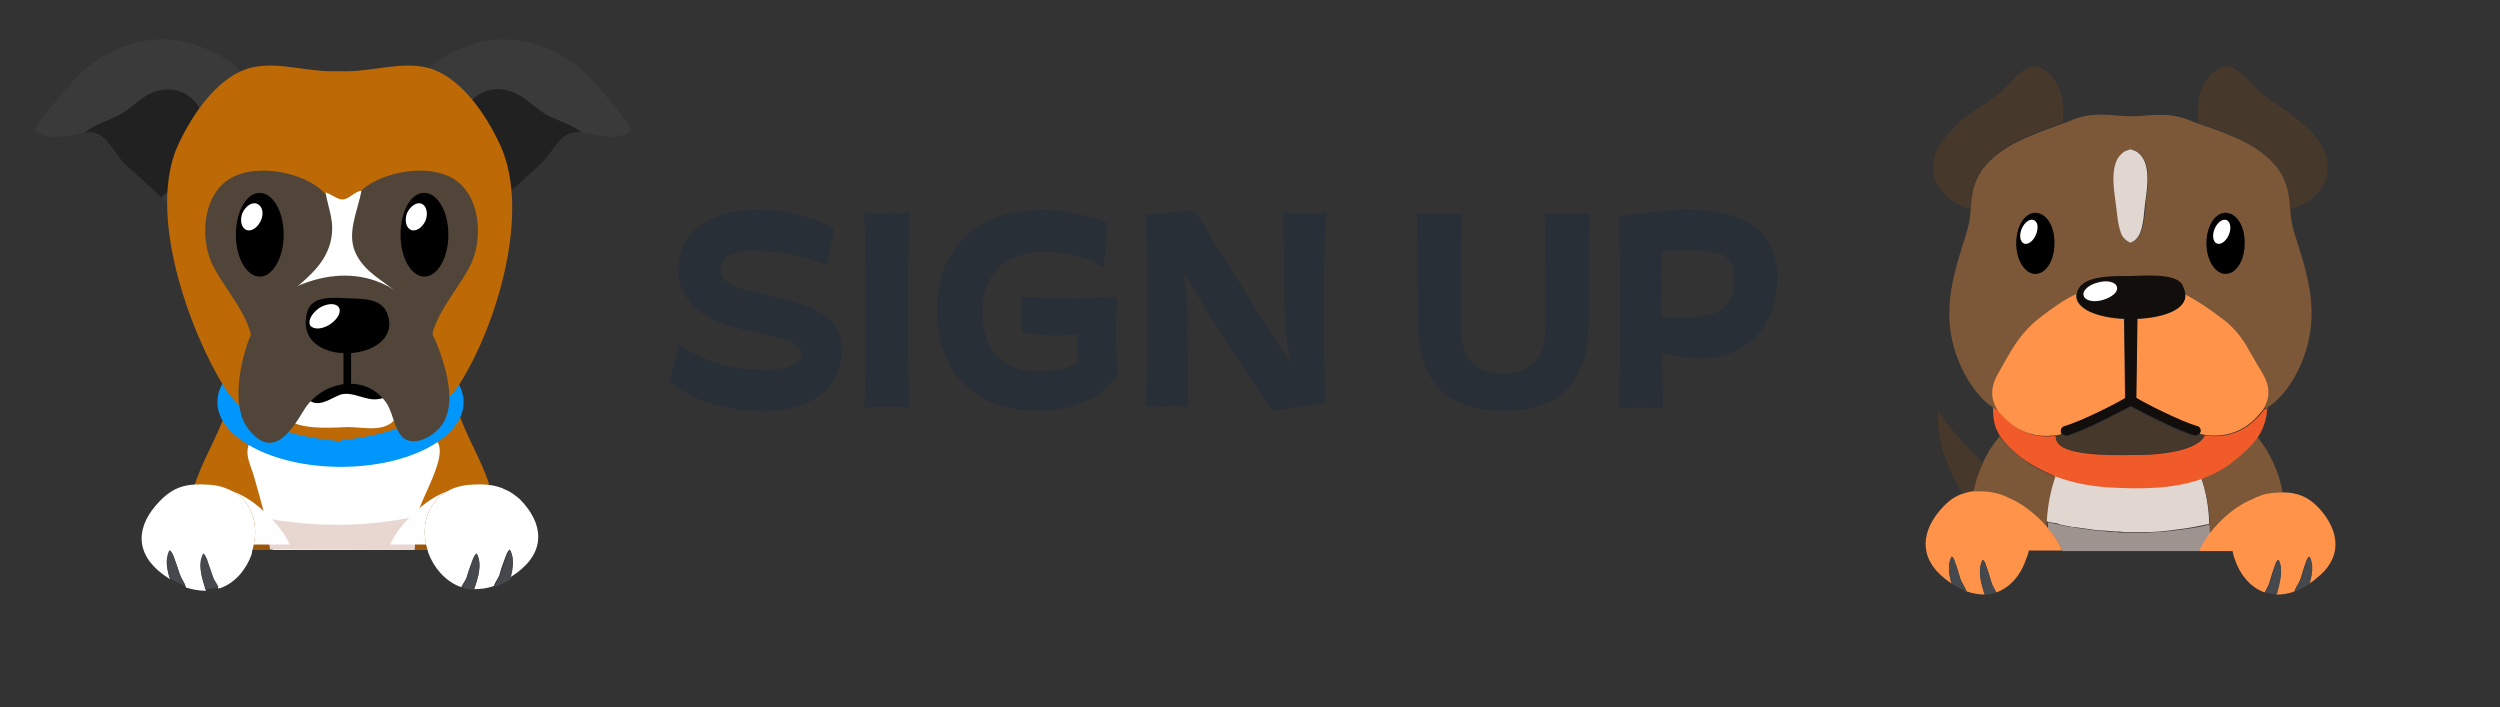 <?xml version="1.0" encoding="utf-8"?>
<!-- Generator: Adobe Illustrator 24.2.3, SVG Export Plug-In . SVG Version: 6.00 Build 0)  -->
<svg version="1.1" id="Layer_1" xmlns="http://www.w3.org/2000/svg" xmlns:xlink="http://www.w3.org/1999/xlink" x="0px" y="0px"
	 viewBox="0 0 460 130.1" style="enable-background:new 0 0 460 130.1;" xml:space="preserve">
<rect x="0" y="0" width="460" height="130.1" fill="#333333" stroke="none"/>
<style type="text/css">
	.st0{enable-background:new    ;}
	.st1{fill:#292F36;}
	.st2{fill:#BC6906;}
	.st3{fill:#99550A;}
	.st4{fill:#FFFFFF;}
	.st5{fill:#E8D7D1;}
	.st6{fill:#0096FC;}
	.st7{fill:#3A3A3A;}
	.st8{fill:#212121;}
	.st9{fill:#514539;}
	.st10{fill:#FEFEFE;}
	.st11{fill:#45484C;}
	.st12{fill:#47382C;}
	.st13{fill:#E1D6D0;}
	.st14{fill:#9E938F;}
	.st15{fill:#7C5839;}
	.st16{fill:#F15A29;}
	.st17{fill:#FF934A;}
	.st18{fill:#110E0C;}
</style>
<g class="st0">
	<path class="st1" d="M123.2,70.1l1.8-6.9c1.5,1.6,7.7,4.9,15.3,4.9c4.9-0.1,7.1-1.2,7.1-3.1c0-2-2.5-2.5-10.5-4.3
		c-9.7-2-12.1-6.9-12.1-11.2c0-5.8,4.7-10.9,14.6-10.9c5.6,0,11.1,1.6,14.1,3.5l-1.3,6.8c-3-1.4-7.6-2.7-13-2.7
		c-5.6,0-6.6,1.5-6.6,3.4s1.1,3.1,8.5,4.7c9.8,2.1,13.8,4.3,13.8,10.2c0,6.7-5.2,11.2-15.1,11.2C132.9,75.6,125.9,73,123.2,70.1z"/>
	<path class="st1" d="M159.3,56.9c0-12.2-0.3-16.9-0.3-17.8c0.4,0,2.2,0.1,4.2,0.1c1.9,0,3.5-0.1,4.2-0.1c-0.1,1-0.3,5.7-0.3,17.8
		c0,14.6,0.2,17.2,0.2,18.1c-0.6,0-1.7-0.2-4.1-0.2c-2.2,0-3.4,0.2-4.2,0.2C159.1,74.1,159.3,71.5,159.3,56.9z"/>
	<path class="st1" d="M205.8,68.8c-2.8,4-7.7,6.8-15.1,6.8c-9.9,0-18.3-5.8-18.3-18.4c0-13.1,9.1-18.6,19.3-18.6
		c4.5,0,10.6,1.5,12.1,2.5l-0.7,8.1c-1.6-1.2-5.8-2.9-11.1-2.9c-5.9,0-11.2,3.3-11.2,10.8c-0.1,8.2,4.6,11.2,10,11.2
		c3.1,0,5.5-0.5,7.5-1.5v-5.4c-1.1,0.2-2.5,0.3-4.1,0.3c-2.9,0-5.8-0.5-6.1-0.6l-0.2-6.4c0.3,0,4.7,0.2,10.6,0.2
		c2.1,0,5.1-0.1,7.1-0.3C205.2,60.6,205.4,67.1,205.8,68.8z"/>
	<path class="st1" d="M243.6,56.7c0,12.9,0.3,15.6,0.3,17.5c-2,0.3-8,1-9.8,1.5c-2.5-3.6-11.5-17.5-16.3-25.4
		c0.4,2.4,0.7,5.3,0.7,8.7c0,12.1,0.2,15,0.2,15.9c-0.6,0-2-0.2-3.6-0.2c-1.9,0-3.7,0.2-4.3,0.2c0-1.9,0.3-3.4,0.3-18.3
		c0-12.2-0.3-16.2-0.3-17.1c1.9-0.1,6.9-0.6,9.1-0.8c2.1,3.8,11.9,19.3,17.8,28.5c-0.8-3-1.4-6.9-1.4-12.2c0-12.1-0.3-15-0.3-15.9
		c0.4,0,2.3,0.2,4,0.2c1.6,0,3.7-0.2,4.1-0.2C244,40.1,243.6,44.6,243.6,56.7z"/>
	<path class="st1" d="M260.9,59.4c0-15.3-0.2-17.8-0.2-20.2c0.7,0,2.2,0.2,4.1,0.2c1.7,0,3.5-0.2,4.2-0.2c0,2.5-0.2,5.1-0.2,20.3
		c0,5.9,1.9,9.2,7.8,9.2c5.8,0,7.8-3.3,7.8-9.2c0-15.2-0.2-17.8-0.2-20.3c0.7,0,2.4,0.2,4.2,0.2c1.8,0,3.3-0.2,4.1-0.2
		c0,2.5-0.2,5-0.2,20.2c0,13.2-7.7,16.2-15.6,16.2S260.9,72.6,260.9,59.4z"/>
	<path class="st1" d="M327,51c0,8-4.6,14.9-14,14.9c-2.7,0-5.2-0.4-7.2-1c0.1,8.1,0.2,9.4,0.2,10.2c-0.6,0-2.1-0.1-3.9-0.1
		c-2.1,0-3.6,0.1-4.3,0.1c0-1.1,0.3-2.7,0.3-18.4c0-11.6-0.3-15.6-0.3-16.8c1.2-0.2,7.2-1.3,13.3-1.3C321.5,38.6,327,43.2,327,51z
		 M319.1,51.3c0-3.6-1.3-5.2-7.6-5.2c-2.1,0-4,0.1-5.7,0.2c-0.1,2.9-0.1,6.2-0.1,10.2v1.7c1.4,0.1,2.9,0.2,4.7,0.2
		C316.8,58.4,319.1,56,319.1,51.3z"/>
</g>
<g>
	<g>
		<g>
			<g>
				<path class="st2" d="M90,89.1c-1.5-4.7-4.2-8.8-5.7-13.4C82.4,69.9,84.9,63.8,83,58c-1.6-5-7.4-8-12.4-10.3
					c-2.6-1.2-5.1-1.9-7.7-2.2l0,0l0,0l0,0l0,0c-2.5,0.3-5.1,1-7.7,2.2C50.3,50,44.5,53,42.9,58c-1.9,5.7,0.6,11.8-1.3,17.6
					c-1.6,4.9-4.4,9.1-5.9,14c-0.1,0.3-0.2,0.6-0.3,0.9C43,94.3,66.1,103.2,90,89.1z"/>
				<path class="st3" d="M91.5,101.2c0.2-3.8-0.1-7.6-1.3-11.5c-0.1-0.2-0.1-0.4-0.2-0.6c-23.9,14.1-46.9,5.2-54.5,1.5
					c-1,3.6-1.2,7.1-1,10.6H91.5z"/>
				<path class="st4" d="M50.2,101.2H76c0.1-2.1,0.3-4.3,0.8-6.4c0.8-4.1,9.5-16.4-1.1-14.3c-5.3,1-10.6,1.3-16,0.7
					c-3.3-0.4-10.6-3.5-12.9-1c-2.4,2.7-0.8,4.8,0,7.7C47.8,91.4,49.3,96.7,50.2,101.2z"/>
				<path class="st5" d="M76.3,101.2c0.1-2,0.3-4.1,0.8-6.1c0-0.1,0-0.1,0-0.2c-10.6,2.4-20.5,1.9-28.5,0.4c0.5,1.9,0.8,3.9,1.1,5.8
					L76.3,101.2L76.3,101.2z"/>
			</g>
			<g>
				<path class="st6" d="M85.3,74c0,6.6-10.1,11.9-22.6,11.9S40,80.5,40,74c0-6.6,10.2-12,22.6-12C75.1,62,85.3,67.4,85.3,74z"/>
				<g>
					<path class="st7" d="M89.6,33.8c-1.5-3.5-2.9-7-5.2-10.5c-1.7-2.6-4.8-4-6.4-6.4c-1.3-1.9-1.2-0.8-0.2-2.8
						c1.3-2.6,5.1-4.4,7.6-5.4c8-3.3,16.5-0.7,22.6,5c0.9,0.9,8.9,9.9,8.1,10.4c-2.3,1.7-5.7,1-8.3,0.4c-4.4-1-5.2,2.8-8.1,5.5
						c-1,0.9-8.3,7.7-8.3,7.5C90.6,36.2,90.1,35,89.6,33.8z"/>
					<path class="st8" d="M107.1,24.4c-1.8-1.4-4.3-2.2-6-3c-2.2-1.1-3.7-2.9-5.8-4C90.2,14.6,84.8,18,85,23.9c0,0.2,0,0.4,0.1,0.6
						c1.6,2.5,2.7,5.1,3.8,7.7c1.3,1.5,2.7,2.9,4,4c2.2-2,6-5.5,6.7-6.1C102.3,27.4,103.2,23.8,107.1,24.4z"/>
					<path class="st7" d="M33,33.8c1.5-3.5,2.9-7,5.2-10.5c1.7-2.6,4.8-4,6.4-6.4c1.3-1.9,1.2-0.8,0.2-2.8c-1.3-2.6-5.1-4.4-7.6-5.4
						c-8-3.3-16.5-0.7-22.6,5c-0.9,0.9-8.9,9.9-8.1,10.4c2.3,1.7,5.7,1,8.3,0.4c4.4-1,5.2,2.8,8.1,5.5c1,0.9,8.3,7.7,8.3,7.5
						C31.9,36.2,32.5,35,33,33.8z"/>
					<path class="st8" d="M15.5,24.4c1.8-1.4,4.3-2.2,6-3c2.2-1.1,3.7-2.9,5.8-4c5.1-2.7,10.5,0.7,10.3,6.6c0,0.2,0,0.4-0.1,0.6
						c-1.6,2.5-2.7,5.1-3.8,7.7c-1.3,1.5-2.7,2.9-4,4c-2.2-2-6-5.5-6.7-6.1C20.3,27.4,19.4,23.8,15.5,24.4z"/>
					<path class="st2" d="M92,26.6c-2.7-5.8-7.5-12.8-13.6-14.2c-4.9-1.1-10.3,0.9-15.5,0.7l0,0c-0.2,0-0.3,0-0.5,0s-0.3,0-0.5,0
						l0,0c-5.2,0.2-10.6-1.8-15.5-0.7c-6.1,1.4-10.9,8.4-13.6,14.2c-5.8,12.5,1.9,34,8.5,44.7c4.4,7,13,9.1,20.5,9.8v0.1
						c0.2,0,0.3,0,0.5,0s0.3,0,0.5,0V81c7.5-0.7,17.4-3.4,21.8-10.4C91.3,60,97.8,39.1,92,26.6z"/>
					<path class="st9" d="M60.9,54.4c1.3-6.7,4.1-15.6-2.9-20.3c-3.9-2.6-10.7-3.7-15-1.6c-5.9,2.8-6.4,11.8-3.6,16.8
						c1.9,3.5,4.5,6.5,6.1,10.2c1.3,3,1.7,9.7,5.6,10.2C58.6,70.6,59.9,59.3,60.9,54.4z"/>
					<path class="st9" d="M64.8,54.4c-1.3-6.7-4.1-15.6,2.9-20.3c3.9-2.6,10.7-3.7,15-1.6c5.9,2.8,6.4,11.8,3.6,16.8
						c-1.9,3.5-4.5,6.5-6.1,10.2c-1.3,3-1.7,9.7-5.6,10.2C67.1,70.6,65.8,59.3,64.8,54.4z"/>
					<path class="st4" d="M76.6,59.7c-0.5-0.2-2.5-4.9-3.5-5.8c-2.6-2.3-5.8-3.7-7.5-7c-2-3.8,0.2-7.9,0.9-11.8
						c-1.2,0.1-2.2,1.5-3.4,1.6c-0.9,0.1-2.2-1-3.2-1.3c0.6,3.5,1.8,5.4,0.9,9.2c-1.2,4.6-5,7-8.3,10.1c-1.6,1.4-6.5,6-1.8,6.7
						c1.3,0.2,5.4-1.9,6.9-2.3c2.2-0.6,4.4-1.1,6.6-1.2C68.6,57.6,72.8,58.3,76.6,59.7z"/>
					<g>
						<path class="st4" d="M65,68.1c-3.6-0.7-15.7,2.1-12.6,8.3c1.4,2.8,8.5,2.3,11,2.2c3.4-0.2,8.4,1.6,10-2.8
							C74.8,71.9,68.1,68.8,65,68.1z"/>
						<path d="M70.3,71.1c-3.7-2-8.5-1.6-12.4-0.2c-1.5,0.5-2.3,2.3-0.4,3.1c1.7,0.7,3.7-0.9,5.2-1.4c1.7-0.5,3.6,0.5,5.3,0.8
							C70,73.8,73.2,72.7,70.3,71.1z"/>
						<path class="st9" d="M82,68.2c-0.3-1.1-0.6-2.1-0.9-3c-4.3-12.7-14.6-17.1-25.3-13c-3.8,1.4-7.7,5-9.6,9.3
							c-1.9,4.4-3.8,13.1-0.6,17.3c4.4,5.8,7.7,1,10.3-3.3c3.4-5.6,11.6-6.9,15.3-1.2c1.2,1.9,1.4,5.1,3.2,6.4
							c2.3,1.5,5.9-0.7,7.3-3.1C83.1,75,82.8,71.4,82,68.2z"/>
						<path d="M71.4,58.1c2.6,8.7-17.6,9.9-14.9-0.6c0.8-3.3,5.2-2.7,7.9-2.6C67.3,55,70.5,55,71.4,58.1z"/>
						<path class="st4" d="M60.7,59.7c-1.4,0.9-3,1-3.6,0.2c-0.5-0.8,0.2-2.2,1.6-3.2c1.4-0.9,3-1,3.6-0.2
							C62.9,57.3,62.2,58.7,60.7,59.7z"/>
						<g>
							<path d="M43.4,43.2c0,4.3,2,7.7,4.4,7.7s4.4-3.5,4.4-7.7c0-4.3-2-7.7-4.4-7.7C45.4,35.4,43.4,38.9,43.4,43.2z"/>
							<path class="st4" d="M48,40.6c-0.6,1.3-1.8,2.1-2.7,1.7c-0.9-0.4-1.2-1.8-0.7-3.1c0.6-1.3,1.8-2.1,2.7-1.7
								C48.3,37.9,48.6,39.3,48,40.6z"/>
						</g>
						<g>
							<path d="M73.7,43.2c0,4.3,2,7.7,4.4,7.7s4.4-3.5,4.4-7.7c0-4.3-2-7.7-4.4-7.7C75.6,35.4,73.7,38.9,73.7,43.2z"/>
							<path class="st4" d="M78.3,40.6c-0.6,1.3-1.8,2.1-2.7,1.7c-0.9-0.4-1.2-1.8-0.7-3.1c0.6-1.3,1.8-2.1,2.7-1.7
								C78.5,37.9,78.8,39.3,78.3,40.6z"/>
						</g>
						<path d="M63.9,72.2c-0.4,0-0.7-0.3-0.7-0.7v-8.1c0-0.4,0.3-0.7,0.7-0.7s0.7,0.3,0.7,0.7v8.1C64.6,71.9,64.3,72.2,63.9,72.2z"
							/>
					</g>
				</g>
			</g>
		</g>
	</g>
	<g>
		<path class="st10" d="M76.4,94.2c-2.1,1.9-3.8,4.1-4.6,6h6.6c-0.8-3.8,0.3-7.8,3.9-9.8C80.3,91.1,78.2,92.5,76.4,94.2z"/>
		<path class="st10" d="M48.7,94.2c-1.8-1.7-3.9-3.1-5.9-3.8c3.6,2,4.7,6,3.9,9.8h6.6C52.5,98.3,50.8,96.1,48.7,94.2z"/>
		<path class="st4" d="M93,90.1c-1.8-0.9-3.8-1.1-6.5-0.9c-0.5,0-1,0.1-1.5,0.2c-1,0.2-1.9,0.5-2.7,1c-3.6,2-4.7,6-3.9,9.8
			c0.1,0.5,0.3,1,0.4,1.5c1,2.7,3,5.1,5.7,6.2c0.1,0,0.2,0.1,0.4,0.1c0.3-0.7,0.8-1.2,1-1.9c0.3-1.1,0.7-2.1,1.1-3.2
			c0.2-0.4,0.3-0.8,0.7-1.1c1.1,2,0.3,4.3-0.4,6.4c0,0.1,0,0.1-0.1,0.2c1.1,0,2.4-0.1,3.7-0.6v-0.1c0.3-0.8,0.9-1.4,1.1-2.3
			c0.3-1.1,0.7-2.1,1.1-3.2c0.2-0.4,0.3-0.8,0.7-1.1c0.9,1.6,0.5,3.5,0,5.2c0.4-0.3,0.9-0.6,1.3-0.9c5.4-4,4.9-9.1,0.6-13.5
			C94.9,91.2,94,90.5,93,90.1z"/>
		<path class="st11" d="M93.9,101.3c-0.4,0.3-0.5,0.6-0.7,1.1c-0.4,1.1-0.7,2.1-1.1,3.2c-0.3,0.8-0.8,1.5-1.1,2.3v0.1
			c0.9-0.3,1.9-0.8,2.9-1.4C94.4,104.8,94.7,102.9,93.9,101.3z"/>
		<path class="st11" d="M87.7,101.9c-0.4,0.3-0.5,0.6-0.7,1.1c-0.4,1.1-0.7,2.1-1.1,3.2c-0.2,0.7-0.7,1.3-1,1.9
			c0.7,0.2,1.5,0.4,2.3,0.4c0-0.1,0-0.2,0.1-0.2C88,106.2,88.7,103.9,87.7,101.9z"/>
		<path class="st4" d="M46.7,100.2c0.8-3.8-0.3-7.8-3.9-9.8c-0.8-0.4-1.7-0.8-2.7-1c-0.5-0.1-1-0.2-1.5-0.2c-4-0.3-6.5,0.2-9.2,3
			c-4.3,4.4-4.8,9.5,0.6,13.5c0.4,0.3,0.9,0.6,1.3,0.9c-0.5-1.7-0.9-3.6,0-5.2c0.4,0.3,0.5,0.6,0.7,1.1c0.4,1.1,0.7,2.1,1.1,3.2
			c0.3,0.8,0.8,1.5,1.1,2.3v0.1c1.3,0.4,2.5,0.6,3.7,0.6c0-0.1,0-0.2-0.1-0.2c-0.6-2-1.4-4.4-0.4-6.4c0.4,0.3,0.5,0.6,0.7,1.1
			c0.4,1.1,0.7,2.1,1.1,3.2c0.2,0.7,0.7,1.3,1,1.9c0.1,0,0.2-0.1,0.4-0.1c2.7-1,4.7-3.4,5.7-6.2C46.4,101.2,46.6,100.7,46.7,100.2z"
			/>
		<path class="st11" d="M33,105.5c-0.3-1.1-0.7-2.1-1.1-3.2c-0.2-0.4-0.3-0.8-0.7-1.1c-0.9,1.6-0.5,3.5,0,5.2c1,0.6,2,1.1,2.9,1.4
			v-0.1C33.8,107,33.3,106.4,33,105.5z"/>
		<path class="st11" d="M38.1,102.9c-0.2-0.4-0.3-0.8-0.7-1.1c-1.1,2-0.3,4.3,0.4,6.4c0,0.1,0,0.1,0.1,0.2c0.8,0,1.6-0.2,2.3-0.4
			c-0.3-0.7-0.8-1.2-1-1.9C38.8,105.1,38.5,104,38.1,102.9z"/>
	</g>
</g>
<g>
	<path class="st12" d="M364.9,85.2c-2.9-2.9-6.1-6.1-8.2-9.6c-0.6,4.5,1.4,10.6,4.6,15.4c0.6-0.2,1.3-0.3,2-0.4
		C363.5,88.8,364.1,87,364.9,85.2z"/>
	<path class="st13" d="M380.5,96.8c0.4,0.1,0.9,0.2,1.3,0.2c0.7,0.1,1.5,0.2,2.2,0.3c0.5,0.1,0.9,0.1,1.4,0.2s0.9,0.1,1.4,0.1
		c0.8,0.1,1.7,0.1,2.5,0.2c0.5,0,0.9,0,1.4,0.1c0.9,0,1.9,0,2.8,0c0.5,0,1,0,1.4,0c1.4,0,2.9-0.1,4.4-0.3c0.5-0.1,1-0.1,1.5-0.2
		c1.9-0.2,3.8-0.6,5.7-1c-0.1-4-0.9-6.9-1.5-8.5c-5.3,1.9-11.1,1.9-16.9,1.6c-3.3-0.2-6.8-0.8-10-2c-0.5,1.4-1.4,4.4-1.6,8.4
		c0.6,0.2,1.3,0.3,2,0.4C379.2,96.6,379.8,96.7,380.5,96.8z"/>
	<path class="st14" d="M406.6,96.5c-1.9,0.5-3.9,0.8-5.7,1c-0.5,0.1-1,0.1-1.5,0.2c-1.5,0.2-3,0.2-4.4,0.3c-0.5,0-1,0-1.4,0
		c-0.9,0-1.9,0-2.8,0c-0.5,0-0.9,0-1.4-0.1c-0.9,0-1.7-0.1-2.5-0.2c-0.5,0-0.9-0.1-1.4-0.1c-0.5-0.1-1-0.1-1.4-0.2
		c-0.8-0.1-1.5-0.2-2.2-0.3c-0.5-0.1-0.9-0.2-1.3-0.2c-0.6-0.1-1.2-0.2-1.8-0.4c-0.7-0.1-1.3-0.3-2-0.4c0,0.4,0,0.7,0,1.1
		c1.2,1.4,2.2,2.9,2.7,4.2h25.3c0.4-1,1.1-2.1,1.9-3.2C406.6,97.5,406.6,97,406.6,96.5z"/>
	<path class="st15" d="M365.8,90.7c1.5,0.1,2.8,0.6,3.9,1.2c2.5,1,5,3,6.9,5.3c0-0.4,0-0.7,0-1.1l0,0c0.2-4,1.1-7,1.6-8.4
		c-1.9-0.7-3.7-1.6-5.4-2.8c-1.7-1.2-3.6-2.8-4.9-4.6c-1.3,1.6-2.4,3.3-3.1,5c-0.8,1.8-1.4,3.6-1.7,5.4
		C364,90.5,364.9,90.6,365.8,90.7z"/>
	<path class="st15" d="M410.6,85c-1.7,1.3-3.6,2.3-5.5,3c0.5,1.6,1.4,4.6,1.5,8.5c0,0.5,0,1,0,1.6c2-2.6,4.9-5.1,7.7-6.2
		c1.1-0.6,2.3-1,3.9-1.2c0.6-0.1,1.2-0.1,1.8-0.1c-0.6-3.5-2.1-7-4.7-10.3C414.1,82.1,412.5,83.5,410.6,85z"/>
	<path class="st16" d="M372.9,84.9c1.7,1.1,3.5,2,5.4,2.8c3.2,1.2,6.6,1.8,10,2c5.7,0.3,11.6,0.3,16.9-1.6c1.9-0.7,3.8-1.7,5.5-3
		c1.8-1.4,3.5-2.9,4.7-4.6c0.9-1.3,1.5-2.8,1.7-4.6c0-0.3,0.1-0.6,0.1-0.8c-0.2,0.1-0.5,0.3-0.7,0.4c-0.4,0.6-0.9,1.1-1.5,1.7
		c-2.8,2.7-6.1,3.4-9.3,2.9c-1.2,2.8-8.1,3.6-11.6,3.6c-3.3,0-13,0.5-15.3-2c-0.4-0.4-0.5-0.9-0.5-1.5c-3.2,0.4-6.3-0.3-9.1-3
		c-0.6-0.6-1.1-1.2-1.5-1.7c-0.3-0.2-0.6-0.4-1-0.6c0,1.7,0.2,3.4,0.9,4.6c0.2,0.3,0.3,0.6,0.5,0.9
		C369.3,82.1,371.1,83.7,372.9,84.9z"/>
	<path class="st12" d="M419.1,30.9c1.9,2.6,2.1,5,2.3,7.6c5.1-1.3,9.1-6.3,5.6-12c-0.6-0.9-1.2-1.8-2-2.5c-2.5-2.6-5.8-4.5-8.7-6.7
		c-1.7-1.3-4.4-5.2-6.6-5.1c-2.5,0.1-4.4,3.1-4.9,5c-0.4,1.7-0.5,3.6-0.3,5.4C409.8,24.5,415.7,26.4,419.1,30.9z"/>
	<path class="st12" d="M379.5,22.6c0.2-1.8,0.2-3.7-0.3-5.4c-0.5-1.9-2.4-4.9-4.9-5c-2.2-0.1-4.8,3.8-6.6,5.1
		c-2.9,2.2-6.2,4-8.7,6.7c-0.7,0.8-1.4,1.6-2,2.5c-3.5,5.7,0.5,10.7,5.6,12c0.2-2.6,0.4-5,2.3-7.6C368.3,26.4,374.2,24.5,379.5,22.6
		z"/>
	<path class="st15" d="M368,68.3c1.1-1.8,1.9-3.3,2.8-4.8c1.2-1.9,2.5-3.5,4.7-5.1c2.2-1.7,4.3-3.1,6.6-4.3c0.5-3.4,6.6-3.2,9.1-3.2
		s8.7-0.7,10.2,1.5c0.4,0.6,0.6,1.1,0.6,1.7c2.3,1.1,4.4,2.6,6.6,4.3c2.1,1.6,3.5,3.3,4.7,5.1c0.9,1.4,1.8,3,2.8,4.8
		c1.6,2.6,1.8,4.8,0.4,7.1c0.2-0.1,0.5-0.3,0.7-0.4c3.5-2.2,6.1-7,7.2-10.8c2.2-7.6,0.1-14-2.2-21.2c-0.5-1.6-0.7-3-0.8-4.4
		c-0.2-2.6-0.4-5-2.3-7.6c-3.4-4.5-9.3-6.4-14.5-8.2c-0.7-0.3-1.4-0.5-2.1-0.8c-3.8-1.5-7.1-0.6-10.5-0.6c-3.5-0.1-6.7-0.9-10.5,0.6
		c-0.7,0.3-1.4,0.5-2.1,0.8c-5.2,1.9-11.1,3.8-14.5,8.2c-1.9,2.6-2.1,5-2.3,7.6c-0.1,1.4-0.3,2.8-0.8,4.4
		c-2.3,7.2-4.4,13.6-2.2,21.2c1.1,3.7,3.6,8.4,7,10.7c0.3,0.2,0.6,0.4,1,0.6C366.2,73.1,366.4,70.9,368,68.3z M409.5,50.3
		c-2,0-3.5-2.5-3.5-5.6s1.6-5.6,3.5-5.6c2,0,3.5,2.5,3.5,5.6C413.1,47.8,411.5,50.3,409.5,50.3z M390.7,28.1
		c0.2-0.2,0.5-0.3,0.7-0.4c0.1,0,0.2-0.1,0.4-0.1v-0.1c0.1,0,0.2,0,0.3,0c0.1,0,0.2,0,0.3,0v0.1c0.1,0,0.2,0.1,0.4,0.1
		c0.2,0.1,0.5,0.2,0.7,0.4c2.4,1.8,1.7,6.3,1.4,8.6c-0.2,1.8-0.3,5.1-1.3,6.7c-0.4,0.6-0.8,0.9-1.2,1.1v0.1c-0.1,0-0.2,0-0.3,0
		c-0.1,0-0.2,0-0.3,0v-0.1c-0.4-0.1-0.8-0.5-1.2-1.1c-1-1.6-1-4.9-1.3-6.7C389,34.4,388.3,29.8,390.7,28.1z M374.5,50.3
		c-2,0-3.5-2.5-3.5-5.6s1.6-5.6,3.5-5.6c2,0,3.5,2.5,3.5,5.6C378.1,47.8,376.5,50.3,374.5,50.3z"/>
	<path d="M409.5,39.2c-2,0-3.5,2.5-3.5,5.6s1.6,5.6,3.5,5.6c2,0,3.5-2.5,3.5-5.6C413.1,41.6,411.5,39.2,409.5,39.2z M410.1,43.2
		c-0.5,1.2-1.5,1.9-2.2,1.6c-0.7-0.3-0.9-1.5-0.4-2.7s1.5-1.9,2.2-1.6C410.4,40.8,410.6,42,410.1,43.2z"/>
	<path d="M374.5,39.2c-2,0-3.5,2.5-3.5,5.6s1.6,5.6,3.5,5.6c2,0,3.5-2.5,3.5-5.6C378.1,41.6,376.5,39.2,374.5,39.2z M374.6,43.2
		c-0.5,1.2-1.5,1.9-2.2,1.6c-0.7-0.3-0.9-1.5-0.4-2.7s1.5-1.9,2.2-1.6C375,40.8,375.1,42,374.6,43.2z"/>
	<path class="st12" d="M403.9,80.3c-0.1,0-0.1,0-0.2,0c-3.4-1-9.9-4.5-11.7-5.4c-1.8,1-8.3,4.4-11.7,5.4c-0.1,0-0.2,0-0.2,0
		c-0.3,0-0.6-0.2-0.8-0.4c-0.4,0.1-0.8,0.1-1.1,0.2c0,0.6,0.2,1.1,0.5,1.5c2.3,2.5,12,2,15.3,2c3.5,0,10.4-0.8,11.6-3.6
		c-0.3,0-0.6-0.1-0.9-0.2C404.5,80.1,404.2,80.3,403.9,80.3z"/>
	<path class="st17" d="M416.1,68.3c-1.1-1.8-1.9-3.3-2.8-4.8c-1.2-1.9-2.5-3.5-4.7-5.1c-2.2-1.7-4.3-3.1-6.6-4.3
		c0.4,2.9-4,4.4-8.8,4.6L393,73.3c1.6,1,8.1,4.3,11.2,5.2c0.5,0.1,0.8,0.7,0.6,1.1c0,0.1-0.1,0.2-0.1,0.2c0.3,0.1,0.6,0.1,0.9,0.2
		c3.2,0.5,6.5-0.2,9.3-2.9c0.6-0.6,1.1-1.2,1.5-1.7C417.9,73.1,417.7,70.9,416.1,68.3z"/>
	<path class="st17" d="M379.2,79.6c-0.1-0.5,0.1-1,0.6-1.1c3.1-0.9,9.6-4.2,11.2-5.2l-0.2-14.6c-4.7-0.2-9.1-1.8-8.8-4.6l0,0
		c-2.3,1.1-4.4,2.6-6.6,4.3c-2.1,1.6-3.5,3.3-4.7,5.1c-0.9,1.4-1.8,3-2.8,4.8c-1.6,2.6-1.8,4.8-0.4,7.1c0.4,0.6,0.9,1.1,1.5,1.7
		c2.8,2.7,5.9,3.4,9.1,3c0.4,0,0.8-0.1,1.1-0.2C379.3,79.8,379.2,79.7,379.2,79.6z"/>
	<path class="st18" d="M390.9,58.6l0.2,14.6c-1.6,1-8.1,4.3-11.2,5.2c-0.5,0.1-0.8,0.7-0.6,1.1c0,0.1,0.1,0.2,0.1,0.2
		c0.2,0.3,0.5,0.4,0.8,0.4c0.1,0,0.1,0,0.2,0c3.4-1,9.9-4.5,11.7-5.4c1.8,1,8.3,4.4,11.7,5.4c0.1,0,0.2,0,0.2,0
		c0.3,0,0.6-0.2,0.8-0.4c0-0.1,0.1-0.2,0.1-0.2c0.1-0.5-0.1-1-0.6-1.1c-3.1-0.9-9.6-4.2-11.2-5.2l0.2-14.6c4.8-0.2,9.2-1.7,8.8-4.6
		c-0.1-0.5-0.3-1.1-0.6-1.7c-1.4-2.2-7.7-1.5-10.2-1.5c-2.4,0-8.6-0.2-9.1,3.2l0,0C381.7,56.9,386.1,58.4,390.9,58.6z M386,51.9
		c1.7-0.5,3.3-0.1,3.5,0.8c0.2,0.9-0.9,2-2.6,2.4c-1.7,0.5-3.3,0.1-3.5-0.8C383.1,53.5,384.3,52.4,386,51.9z"/>
	<path class="st13" d="M390.5,43.4c0.4,0.6,0.8,0.9,1.2,1.1v0.1c0.1,0,0.2,0,0.3,0c0.1,0,0.2,0,0.3,0v-0.1c0.4-0.1,0.8-0.5,1.2-1.1
		c1-1.6,1-4.9,1.3-6.7c0.3-2.3,1-6.8-1.4-8.6c-0.2-0.2-0.5-0.3-0.7-0.4c-0.1,0-0.2-0.1-0.4-0.1v-0.1c-0.1,0-0.2,0-0.3,0
		c-0.1,0-0.2,0-0.3,0v0.1c-0.1,0-0.2,0.1-0.4,0.1c-0.2,0.1-0.5,0.2-0.7,0.4c-2.4,1.8-1.7,6.3-1.4,8.6
		C389.5,38.5,389.6,41.8,390.5,43.4z"/>
	<path class="st17" d="M420,90.6c-0.6,0-1.2,0-1.8,0.1c-1.5,0.1-2.8,0.6-3.9,1.2c-2.8,1.1-5.7,3.6-7.7,6.2c-0.8,1.1-1.5,2.2-1.9,3.2
		c0,0,0,0,0,0.1h6.1c0.1,0.5,0.2,1,0.4,1.5c0.9,2.7,2.7,5,5.2,6c0.1,0,0.2,0.1,0.3,0.1c0.3-0.6,0.7-1.2,0.9-1.9c0.3-1,0.6-2.1,1-3.1
		c0.1-0.4,0.3-0.8,0.6-1c1,2,0.2,4.2-0.3,6.2c0,0.1,0,0.1-0.1,0.2c1.1,0,2.2-0.1,3.4-0.6v-0.1c0.3-0.8,0.8-1.4,1.1-2.2
		c0.3-1,0.6-2.1,1-3.1c0.1-0.4,0.3-0.8,0.6-1c0.8,1.6,0.5,3.4,0,5c0.4-0.3,0.8-0.5,1.2-0.9c5-3.8,4.5-8.8,0.5-13.1
		C424.7,91.4,422.7,90.6,420,90.6z"/>
	<path class="st11" d="M425,102.4c-0.4,0.2-0.5,0.6-0.6,1c-0.4,1-0.7,2.1-1,3.1c-0.3,0.8-0.8,1.4-1.1,2.2v0.1
		c0.9-0.3,1.8-0.8,2.7-1.4C425.4,105.8,425.8,104,425,102.4z"/>
	<path class="st11" d="M419.3,103c-0.4,0.2-0.5,0.6-0.6,1c-0.4,1-0.7,2.1-1,3.1c-0.2,0.7-0.6,1.2-0.9,1.9c0.7,0.2,1.4,0.4,2.1,0.4
		c0-0.1,0-0.2,0.1-0.2C419.5,107.2,420.2,104.9,419.3,103z"/>
	<path class="st17" d="M373.3,101.3h6.1c0,0,0,0,0-0.1c-0.5-1.3-1.5-2.8-2.7-4.2c-1.9-2.2-4.5-4.3-6.9-5.3c-1.1-0.6-2.3-1-3.9-1.2
		c-0.9-0.1-1.8-0.1-2.6-0.1c-0.7,0-1.4,0.2-2,0.4c-1.4,0.4-2.6,1.2-3.9,2.6c-3.9,4.2-4.5,9.2,0.5,13.1c0.4,0.3,0.8,0.6,1.2,0.9
		c-0.5-1.7-0.8-3.5,0-5c0.4,0.2,0.5,0.6,0.6,1c0.4,1,0.7,2.1,1,3.1c0.3,0.8,0.8,1.4,1.1,2.2v0.1c1.2,0.4,2.3,0.6,3.4,0.6
		c0-0.1,0-0.2-0.1-0.2c-0.6-2-1.3-4.2-0.3-6.2c0.4,0.2,0.5,0.6,0.6,1c0.4,1,0.7,2.1,1,3.1c0.2,0.7,0.6,1.2,0.9,1.9
		c0.1,0,0.2-0.1,0.3-0.1c2.5-1,4.3-3.3,5.2-6C373,102.4,373.2,101.9,373.3,101.3z"/>
	<path class="st11" d="M360.7,106.5c-0.3-1-0.6-2.1-1-3.1c-0.1-0.4-0.3-0.8-0.6-1c-0.8,1.6-0.5,3.4,0,5c0.9,0.6,1.8,1,2.7,1.4v-0.1
		C361.5,108,361,107.3,360.7,106.5z"/>
	<path class="st11" d="M365.4,104c-0.1-0.4-0.3-0.8-0.6-1c-1,2-0.2,4.2,0.3,6.2c0,0.1,0,0.1,0.1,0.2c0.8,0,1.5-0.2,2.1-0.4
		c-0.3-0.6-0.7-1.2-0.9-1.9C366.1,106.1,365.8,105,365.4,104z"/>
	<path class="st4" d="M374.2,40.5c-0.7-0.3-1.7,0.4-2.2,1.6c-0.5,1.2-0.3,2.4,0.4,2.7c0.7,0.3,1.7-0.4,2.2-1.6
		C375.1,42,375,40.8,374.2,40.5z"/>
	<path class="st4" d="M409.7,40.5c-0.7-0.3-1.7,0.4-2.2,1.6c-0.5,1.2-0.3,2.4,0.4,2.7c0.7,0.3,1.7-0.4,2.2-1.6
		C410.6,42,410.4,40.8,409.7,40.5z"/>
	<path class="st4" d="M383.4,54.4c0.2,0.9,1.8,1.3,3.5,0.8s2.9-1.5,2.6-2.4c-0.2-0.9-1.8-1.3-3.5-0.8
		C384.3,52.4,383.1,53.5,383.4,54.4z"/>
</g>
</svg>

